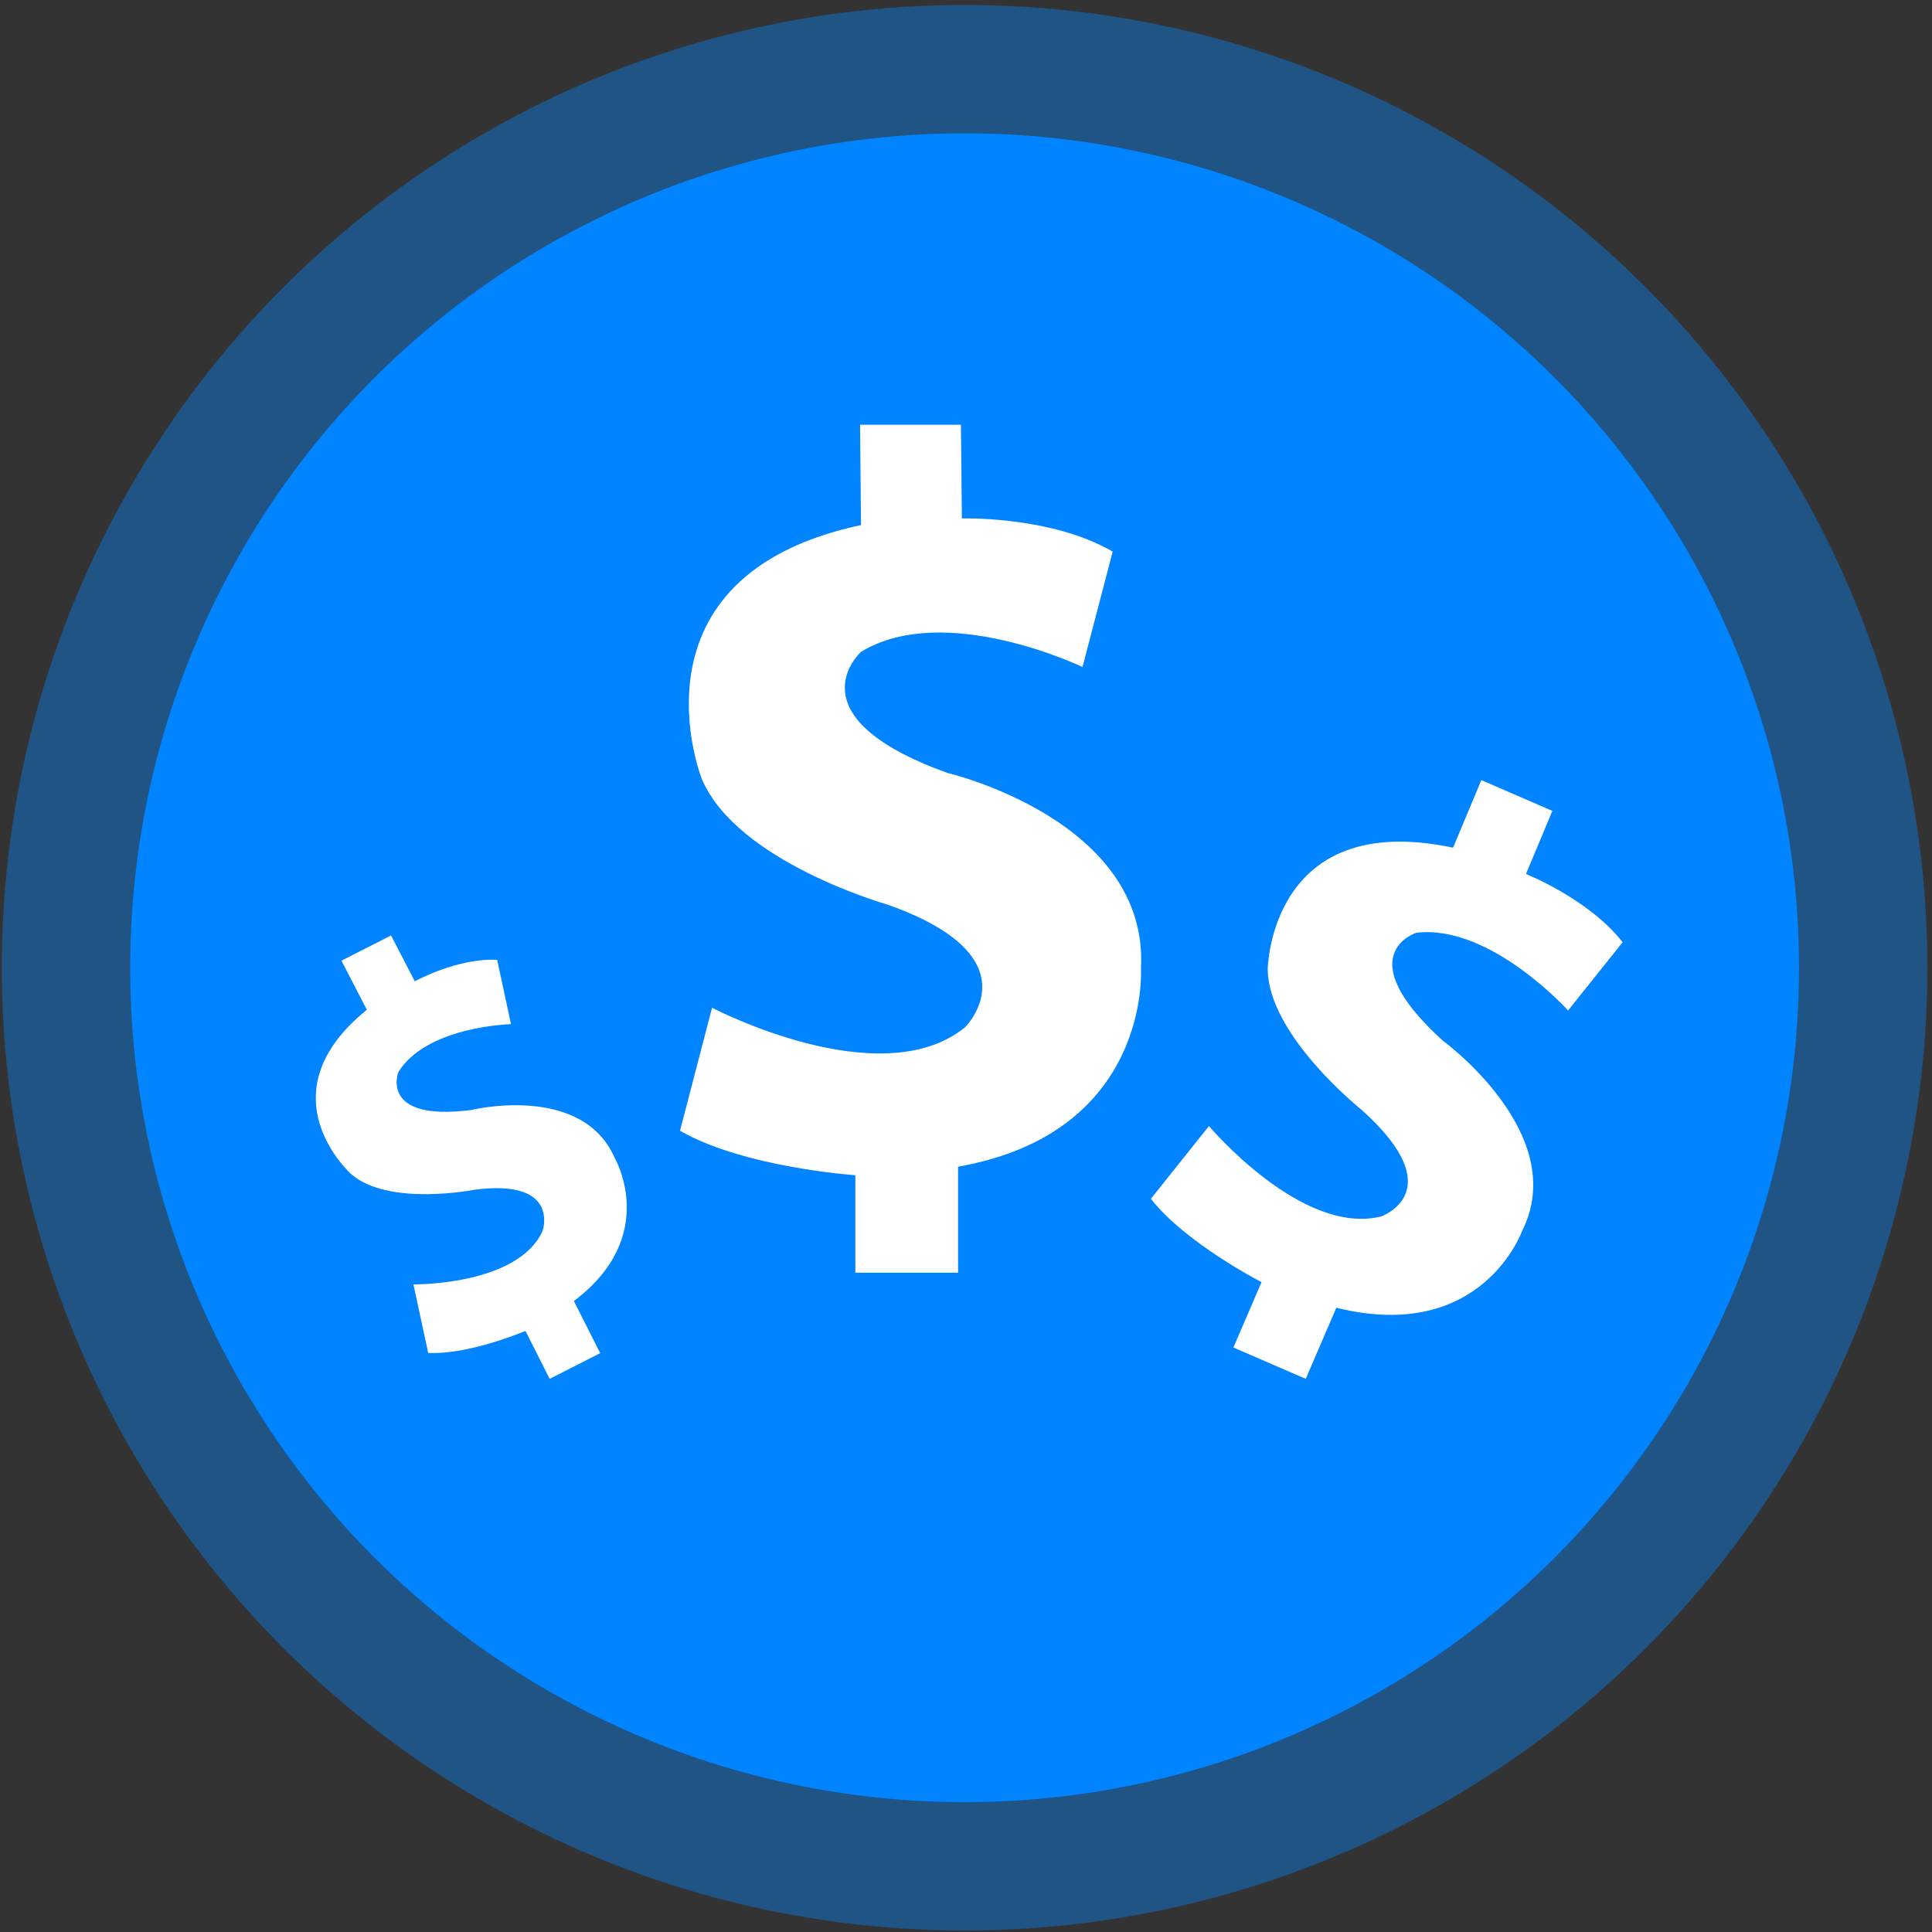 <?xml version="1.0" encoding="UTF-8"?>
<svg width="301px" height="301px" viewBox="0 0 301 301" version="1.1" xmlns="http://www.w3.org/2000/svg" xmlns:xlink="http://www.w3.org/1999/xlink">
    <rect x="0" y="0" width="301" height="301" fill="#333333" stroke="none"/>
    <!-- Generator: Sketch 42 (36781) - http://www.bohemiancoding.com/sketch -->
    <title>orders</title>
    <desc>Created with Sketch.</desc>
    <defs></defs>
    <g id="Page-1" stroke="none" stroke-width="1" fill="none" fill-rule="evenodd">
        <g id="orders">
            <circle id="Oval" fill="#0084FF" fill-rule="nonzero" opacity="0.4" cx="150.28" cy="150.77" r="150"></circle>
            <circle id="Oval" fill="#0084FF" fill-rule="nonzero" cx="150.28" cy="150.77" r="130"></circle>
            <circle id="Oval" cx="119.5" cy="133.19" r="5.48"></circle>
            <circle id="Oval" cx="119.5" cy="193.73" r="5.48"></circle>
            <circle id="Oval" cx="119.5" cy="163.46" r="5.48"></circle>
            <g id="noun_755412_cc" transform="translate(49, 66)" fill-rule="nonzero" fill="#FFFFFF">
                <g id="Group">
                    <path d="M84.261,132.283 L84.261,117.097 C84.261,117.097 66.932,115.918 56.945,110.167 L61.938,91 C61.938,91 88.078,104.712 101.295,94.096 C101.295,94.096 112.603,83.185 89.253,74.928 C89.253,74.928 65.757,68.294 60.324,55.318 C60.324,55.318 47.841,23.765 85.143,15.804 L84.997,0.176 L100.71,0.176 L100.856,14.772 C100.856,14.772 114.66,14.329 124.352,19.933 L119.653,37.92 C119.653,37.92 98.211,27.6 85.141,35.561 C85.141,35.561 73.979,45.588 98.653,54.433 C98.653,54.433 130.08,61.804 128.757,84.953 C128.757,84.953 130.373,110.459 100.266,115.767 L100.266,132.281 L84.261,132.281 L84.261,132.283 Z M44.51,144.818 L40.41,136.697 C53.897,126.553 46.769,114.413 46.769,114.413 C41.671,102.698 24.386,106.939 24.386,106.939 C10.056,108.762 13.055,101.039 13.055,101.039 C17.505,93.851 30.613,93.562 30.613,93.562 L28.457,83.539 C22.3,83.21 15.621,86.881 15.621,86.881 L11.925,79.74 L4.198,83.672 L8.151,91.32 C-8.215,104.573 5.756,116.965 5.756,116.965 C11.649,121.985 24.852,119.368 24.852,119.368 C38.384,117.584 35.533,125.779 35.533,125.779 C31.668,134.307 15.409,134.106 15.409,134.106 L17.713,144.782 C24.052,145.112 32.866,141.353 32.866,141.353 L36.636,148.822 L44.51,144.818 Z M154.432,148.822 L159.196,137.744 C181.925,143.371 188.146,125.766 188.146,125.766 C195.754,110.641 175.752,96.103 175.752,96.103 C160.931,82.639 171.683,79.32 171.683,79.32 C183.182,77.968 195.302,91.434 195.302,91.434 L203.801,80.801 C198.592,74.084 188.744,70.169 188.744,70.169 L192.852,60.333 L181.787,55.538 L177.382,66.067 C148.819,60.024 148.508,85 148.508,85 C148.59,95.362 163.223,106.986 163.223,106.986 C177.283,119.651 166.173,123.519 166.173,123.519 C153.803,126.607 139.352,109.43 139.352,109.43 L130.307,120.764 C135.681,127.67 147.541,133.75 147.541,133.75 L143.161,143.938 L154.432,148.822 Z" id="Shape"></path>
                </g>
            </g>
        </g>
    </g>
</svg>